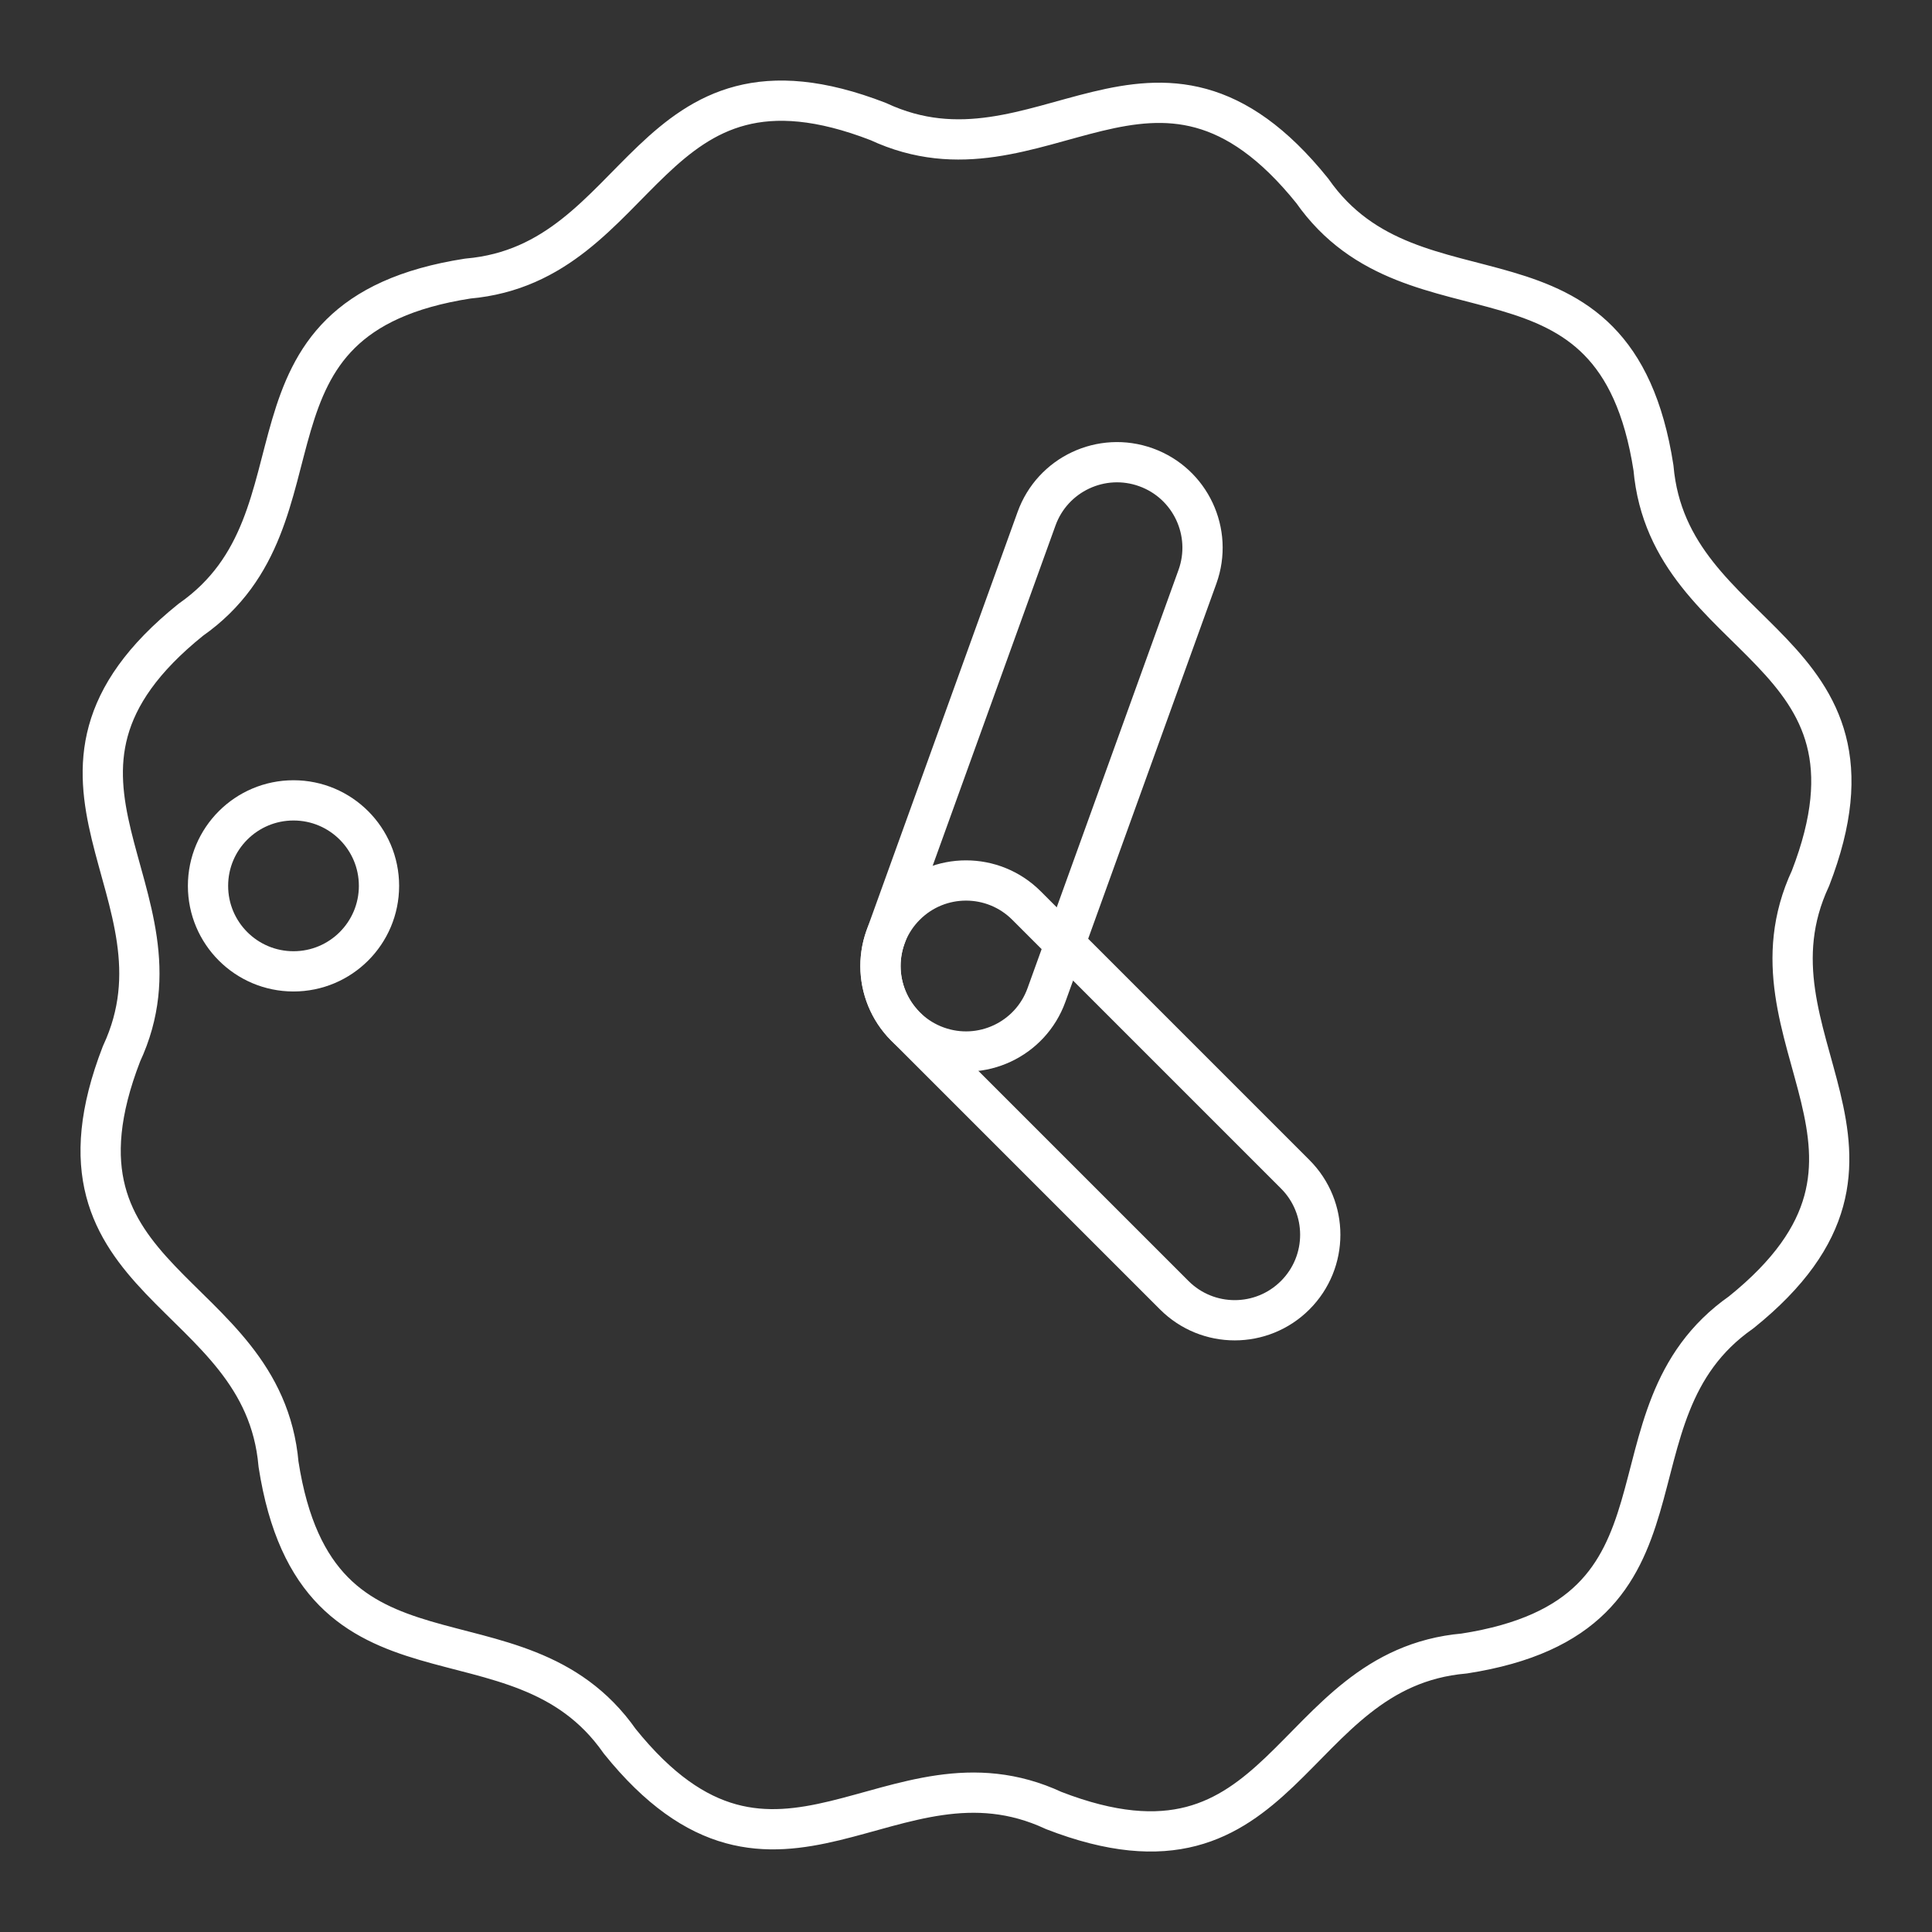 <?xml version="1.0" encoding="UTF-8"?><svg id="b" xmlns="http://www.w3.org/2000/svg" viewBox="0 0 48 48"><rect x="0" y="0" width="48" height="48" fill="#333333" stroke="none"/><defs><style>.c{fill:none;stroke:#fff;stroke-linecap:round;stroke-linejoin:round;}</style></defs><path class="c" d="m41.08,11.622c.388,4.432,6.149,4.396,3.901,10.199-1.88,4.032,3.127,6.882-1.721,10.783-3.644,2.552-.732,7.523-6.882,8.477-4.432.388-4.396,6.149-10.198,3.901-4.032-1.88-6.882,3.127-10.783-1.721-2.552-3.644-7.523-.732-8.477-6.882-.388-4.432-6.149-4.396-3.901-10.198,1.88-4.032-3.127-6.882,1.721-10.783,3.644-2.552.732-7.523,6.882-8.477,4.432-.388,4.396-6.149,10.198-3.901,4.032,1.88,6.882-3.127,10.783,1.721,2.552,3.644,7.523.732,8.477,6.882Z"/><path class="c" d="m22.498,22.498c.83-.83,2.175-.83,3.005,0l6.676,6.676c.83.83.83,2.175,0,3.005s-2.175.83-3.005,0l-6.676-6.676c-.83-.83-.83-2.175,0-3.005Z"/><path class="c" d="m23.279,25.998c-1.104-.398-1.675-1.616-1.277-2.72l3.751-10.391c.398-1.104,1.616-1.675,2.72-1.277s1.675,1.616,1.277,2.72l-3.751,10.391c-.398,1.104-1.616,1.675-2.72,1.277Z"/><circle class="c" cx="7.292" cy="22.009" r="2.124"/></svg>